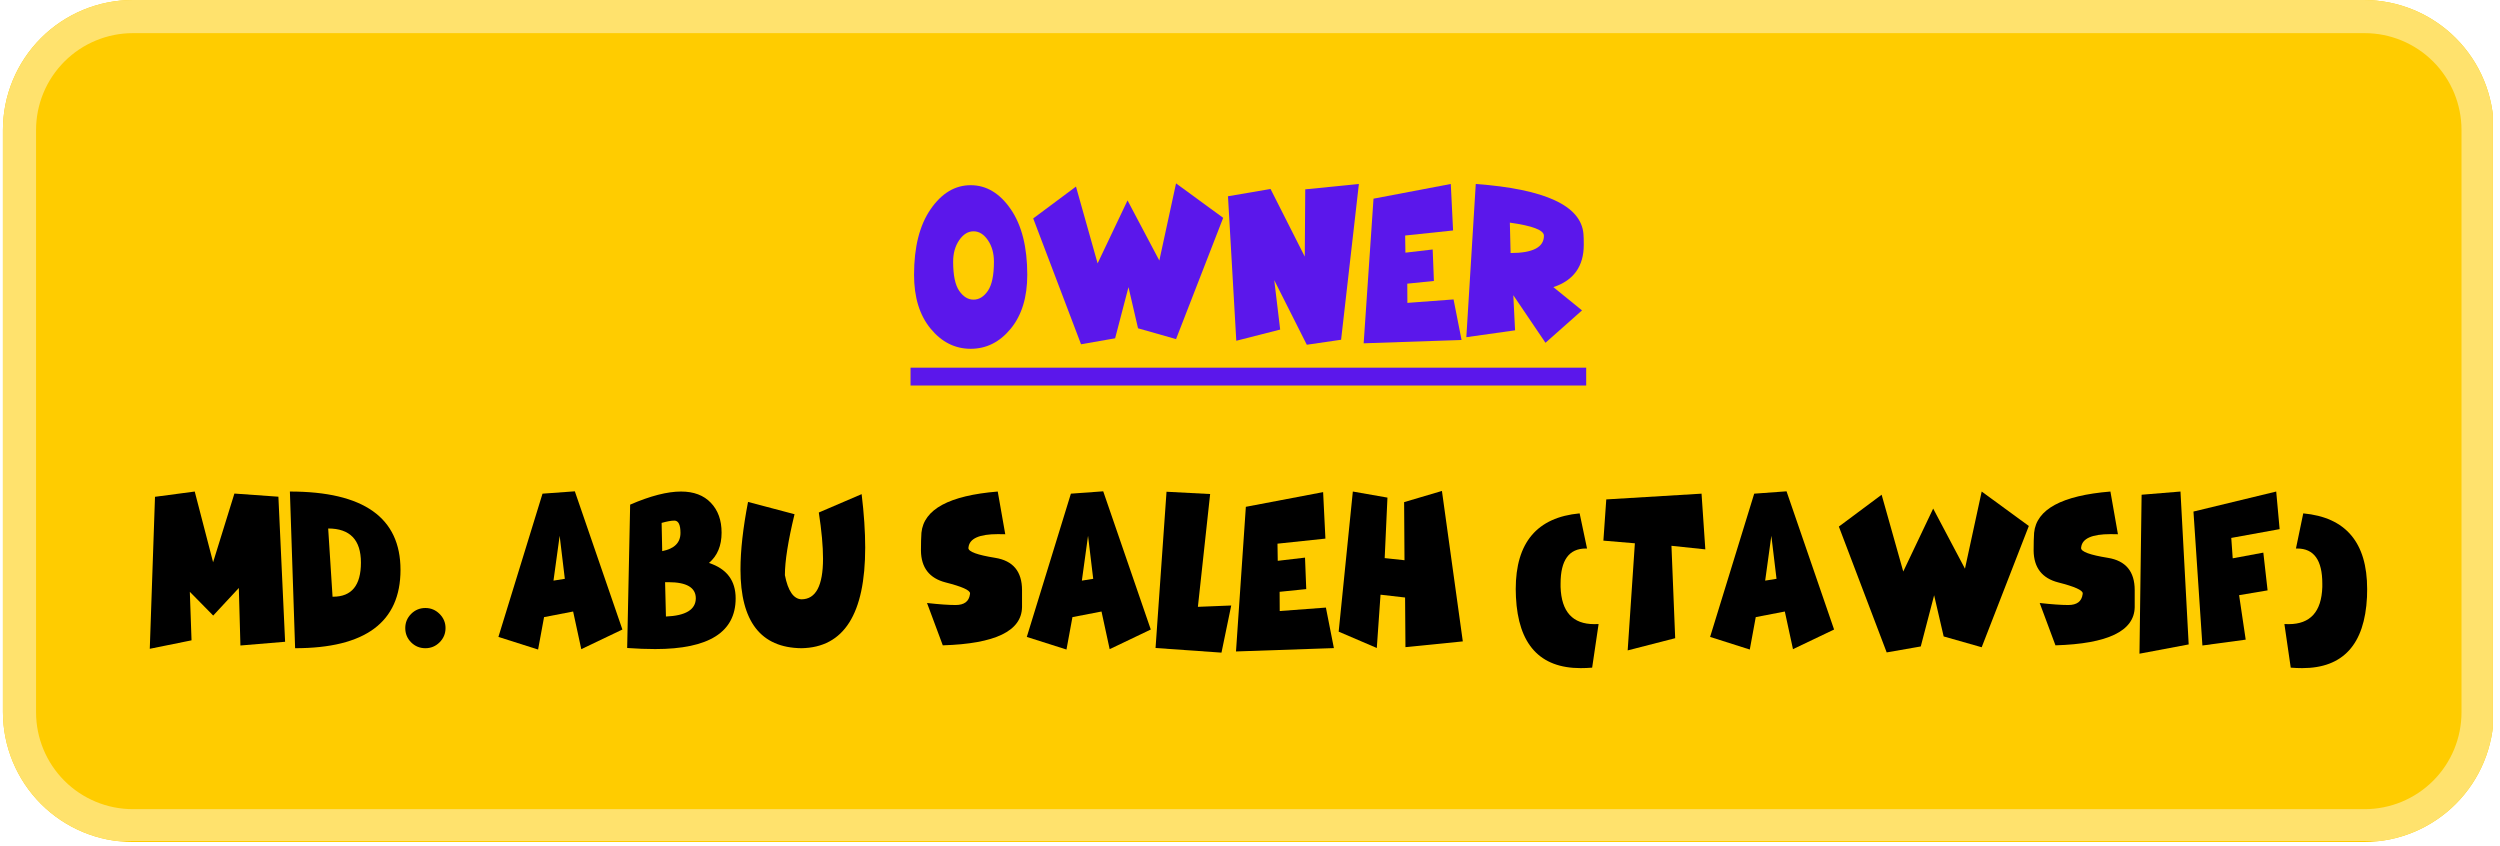 <svg xmlns="http://www.w3.org/2000/svg" xmlns:xlink="http://www.w3.org/1999/xlink" width="978" zoomAndPan="magnify" viewBox="0 0 733.5 248.25" height="331" preserveAspectRatio="xMidYMid meet" version="1.0"><defs><g/><clipPath id="0938f4b424"><path d="M 0.855 0 L 732 0 L 732 247.047 L 0.855 247.047 Z M 0.855 0 " clip-rule="nonzero"/></clipPath><clipPath id="f30cc2ce01"><path d="M 38.988 0 L 693.543 0 C 703.66 0 713.359 4.02 720.512 11.168 C 727.66 18.32 731.68 28.02 731.68 38.137 L 731.68 208.914 C 731.68 219.027 727.66 228.727 720.512 235.879 C 713.359 243.031 703.66 247.047 693.543 247.047 L 38.988 247.047 C 28.875 247.047 19.176 243.031 12.023 235.879 C 4.875 228.727 0.855 219.027 0.855 208.914 L 0.855 38.137 C 0.855 28.02 4.875 18.32 12.023 11.168 C 19.176 4.02 28.875 0 38.988 0 Z M 38.988 0 " clip-rule="nonzero"/></clipPath><clipPath id="592c07eb80"><path d="M 0.855 0 L 731.398 0 L 731.398 246.754 L 0.855 246.754 Z M 0.855 0 " clip-rule="nonzero"/></clipPath><clipPath id="3636b8f49e"><path d="M 38.992 0 L 693.543 0 C 703.656 0 713.355 4.02 720.508 11.168 C 727.66 18.32 731.676 28.02 731.676 38.133 L 731.676 208.91 C 731.676 219.027 727.66 228.727 720.508 235.879 C 713.355 243.027 703.656 247.047 693.543 247.047 L 38.992 247.047 C 28.879 247.047 19.18 243.027 12.027 235.879 C 4.875 228.727 0.855 219.027 0.855 208.91 L 0.855 38.133 C 0.855 28.02 4.875 18.32 12.027 11.168 C 19.18 4.02 28.879 0 38.992 0 Z M 38.992 0 " clip-rule="nonzero"/></clipPath></defs><g clip-path="url(#0938f4b424)"><g clip-path="url(#f30cc2ce01)"><path fill="#ffcc00" d="M 0.855 0 L 731.383 0 L 731.383 247.047 L 0.855 247.047 Z M 0.855 0 " fill-opacity="1" fill-rule="nonzero"/></g></g><g clip-path="url(#592c07eb80)"><g clip-path="url(#3636b8f49e)"><path stroke-linecap="butt" transform="matrix(0.748, 0, 0, 0.748, 0.857, 0)" fill="none" stroke-linejoin="miter" d="M 51.001 -0 L 926.372 -0 C 939.897 -0 952.868 5.376 962.434 14.936 C 971.999 24.501 977.369 37.472 977.369 50.997 L 977.369 279.388 C 977.369 292.919 971.999 305.89 962.434 315.455 C 952.868 325.015 939.897 330.391 926.372 330.391 L 51.001 330.391 C 37.476 330.391 24.504 325.015 14.939 315.455 C 5.374 305.89 -0.002 292.919 -0.002 279.388 L -0.002 50.997 C -0.002 37.472 5.374 24.501 14.939 14.936 C 24.504 5.376 37.476 -0 51.001 -0 Z M 51.001 -0 " stroke="#ffe26d" stroke-width="26" stroke-opacity="1" stroke-miterlimit="4"/></g></g><path fill="#5b17eb" d="M 267.152 107.875 L 465.387 107.875 L 465.387 113.109 L 267.152 113.109 Z M 267.152 107.875 " fill-opacity="1" fill-rule="nonzero"/><g fill="#5b17eb" fill-opacity="1"><g transform="translate(267.152, 104.883)"><g><path d="M 1.031 -24.25 C 1.031 -32.383 2.648 -38.801 5.891 -43.5 C 9.129 -48.195 13.047 -50.547 17.641 -50.547 C 22.254 -50.547 26.176 -48.195 29.406 -43.5 C 32.633 -38.801 34.25 -32.383 34.25 -24.25 C 34.25 -17.664 32.633 -12.398 29.406 -8.453 C 26.176 -4.516 22.254 -2.547 17.641 -2.547 C 13.047 -2.547 9.129 -4.516 5.891 -8.453 C 2.648 -12.398 1.031 -17.664 1.031 -24.25 Z M 12.5 -28.094 C 12.5 -24.125 13.094 -21.273 14.281 -19.547 C 15.469 -17.828 16.867 -16.969 18.484 -16.969 C 20.109 -16.969 21.508 -17.828 22.688 -19.547 C 23.875 -21.273 24.469 -24.125 24.469 -28.094 C 24.469 -30.582 23.875 -32.691 22.688 -34.422 C 21.508 -36.148 20.109 -37.016 18.484 -37.016 C 16.867 -37.016 15.469 -36.148 14.281 -34.422 C 13.094 -32.691 12.5 -30.582 12.5 -28.094 Z M 12.5 -28.094 "/></g></g></g><g fill="#5b17eb" fill-opacity="1"><g transform="translate(302.443, 104.883)"><g><path d="M 28.656 -20.641 L 24.734 -5.625 L 14.734 -3.875 L 0.703 -40.797 L 13.25 -50.141 L 19.594 -27.609 L 28.375 -46.078 L 37.703 -28.438 L 42.609 -51.078 L 56.438 -40.969 L 42.609 -5.391 L 31.453 -8.562 Z M 28.656 -20.641 "/></g></g></g><g fill="#5b17eb" fill-opacity="1"><g transform="translate(359.587, 104.883)"><g><path d="M 14.281 -22.672 L 16.016 -8.188 L 3.141 -4.906 L 0.703 -47.297 L 13.188 -49.438 L 23.234 -29.594 L 23.375 -49.328 L 39.109 -50.906 L 33.891 -5.203 L 23.828 -3.734 Z M 14.281 -22.672 "/></g></g></g><g fill="#5b17eb" fill-opacity="1"><g transform="translate(399.396, 104.883)"><g><path d="M 26.266 -50.906 L 26.938 -37.266 L 12.875 -35.781 L 12.953 -30.75 L 20.953 -31.688 L 21.312 -22.453 L 13.5 -21.656 L 13.531 -16.016 L 27.078 -17.031 L 29.422 -5.141 L 0.703 -4.156 L 3.594 -46.594 Z M 26.266 -50.906 "/></g></g></g><g fill="#5b17eb" fill-opacity="1"><g transform="translate(429.521, 104.883)"><g><path d="M 13.469 -39.562 L 13.688 -30.641 C 20.207 -30.641 23.469 -32.332 23.469 -35.719 C 23.469 -37.352 20.133 -38.633 13.469 -39.562 Z M 15 -7.969 L 0.703 -5.953 L 3.469 -50.906 C 23.82 -49.406 34.352 -44.531 35.062 -36.281 C 35.125 -35.645 35.156 -34.57 35.156 -33.062 C 35.156 -26.738 32.18 -22.598 26.234 -20.641 L 34.641 -13.812 L 23.922 -4.312 L 14.484 -18.266 Z M 15 -7.969 "/></g></g></g><g fill="#000000" fill-opacity="1"><g transform="translate(43.243, 195.294)"><g><path d="M 38.438 -49.562 L 40.406 -7 L 27.297 -5.906 L 26.828 -22.781 L 19.312 -14.688 L 12.453 -21.656 L 12.953 -7.422 L 0.703 -4.938 L 2.234 -49.531 L 13.891 -51.078 L 19.281 -30.328 L 25.531 -50.484 Z M 38.438 -49.562 "/></g></g></g><g fill="#000000" fill-opacity="1"><g transform="translate(84.351, 195.294)"><g><path d="M 2.234 -5.109 L 0.703 -51.078 C 22.336 -51.078 33.156 -43.414 33.156 -28.094 C 33.156 -12.77 22.848 -5.109 2.234 -5.109 Z M 13.391 -20.219 C 18.828 -20.219 21.547 -23.551 21.547 -30.219 C 21.547 -36.895 18.344 -40.234 11.938 -40.234 L 13.219 -20.219 Z M 13.391 -20.219 "/></g></g></g><g fill="#000000" fill-opacity="1"><g transform="translate(118.202, 195.294)"><g><path d="M 6.609 -5.109 C 4.973 -5.109 3.578 -5.68 2.422 -6.828 C 1.273 -7.984 0.703 -9.379 0.703 -11.016 C 0.703 -12.629 1.273 -14.016 2.422 -15.172 C 3.578 -16.328 4.973 -16.906 6.609 -16.906 C 8.223 -16.906 9.609 -16.328 10.766 -15.172 C 11.93 -14.016 12.516 -12.629 12.516 -11.016 C 12.516 -9.379 11.93 -7.984 10.766 -6.828 C 9.609 -5.68 8.223 -5.109 6.609 -5.109 Z M 6.609 -5.109 "/></g></g></g><g fill="#000000" fill-opacity="1"><g transform="translate(131.415, 195.294)"><g/></g></g><g fill="#000000" fill-opacity="1"><g transform="translate(145.532, 195.294)"><g><path d="M 14.094 -14.234 L 12.344 -4.719 L 0.703 -8.422 L 13.641 -50.453 L 23.125 -51.141 L 37.078 -10.594 L 25.016 -4.828 L 22.625 -15.875 Z M 20.188 -25.469 L 18.672 -38.094 L 16.859 -24.938 Z M 20.188 -25.469 "/></g></g></g><g fill="#000000" fill-opacity="1"><g transform="translate(183.308, 195.294)"><g><path d="M 10.984 -33.594 C 14.555 -34.289 16.344 -36.07 16.344 -38.938 C 16.344 -41.344 15.742 -42.547 14.547 -42.547 C 13.641 -42.547 12.395 -42.32 10.812 -41.875 Z M 12.078 -14.406 C 17.879 -14.645 20.801 -16.422 20.844 -19.734 C 20.844 -22.898 18.16 -24.484 12.797 -24.484 L 11.828 -24.484 Z M 8.922 -4.859 C 6.398 -4.859 3.66 -4.961 0.703 -5.172 L 1.578 -47.234 C 7.504 -49.797 12.484 -51.078 16.516 -51.078 C 20.242 -51.078 23.156 -49.977 25.25 -47.781 C 27.352 -45.594 28.406 -42.672 28.406 -39.016 C 28.406 -35.18 27.172 -32.219 24.703 -30.125 C 29.922 -28.414 32.531 -24.953 32.531 -19.734 C 32.531 -9.816 24.66 -4.859 8.922 -4.859 Z M 8.922 -4.859 "/></g></g></g><g fill="#000000" fill-opacity="1"><g transform="translate(216.538, 195.294)"><g><path d="M 2.938 -48.031 L 16.578 -44.422 C 14.691 -36.617 13.75 -30.66 13.75 -26.547 C 14.656 -21.91 16.285 -19.547 18.641 -19.453 C 22.836 -19.492 24.938 -23.469 24.938 -31.375 C 24.938 -35.062 24.523 -39.578 23.703 -44.922 L 36.266 -50.312 C 36.961 -44.539 37.312 -39.316 37.312 -34.641 C 37.312 -15.16 31.078 -5.316 18.609 -5.109 C 6.68 -5.242 0.719 -12.941 0.719 -28.203 C 0.719 -33.773 1.457 -40.383 2.938 -48.031 Z M 2.938 -48.031 "/></g></g></g><g fill="#000000" fill-opacity="1"><g transform="translate(255.387, 195.294)"><g/></g></g><g fill="#000000" fill-opacity="1"><g transform="translate(269.504, 195.294)"><g><path d="M 7.953 -24.406 C 3.191 -25.625 0.773 -28.727 0.703 -33.719 C 0.703 -35.883 0.75 -37.633 0.844 -38.969 C 1.52 -45.875 8.984 -49.91 23.234 -51.078 L 25.438 -38.547 C 24.664 -38.566 23.941 -38.578 23.266 -38.578 C 17.828 -38.578 14.957 -37.297 14.656 -34.734 C 14.633 -34.66 14.625 -34.582 14.625 -34.5 C 14.625 -33.426 17.242 -32.469 22.484 -31.625 C 27.734 -30.781 30.359 -27.617 30.359 -22.141 L 30.359 -17.141 C 30.223 -10.141 22.473 -6.41 7.109 -5.953 L 2.484 -18.375 C 6.023 -17.977 8.82 -17.781 10.875 -17.781 C 13.395 -17.781 14.797 -18.828 15.078 -20.922 C 15.098 -21.016 15.109 -21.109 15.109 -21.203 C 15.109 -22.129 12.723 -23.195 7.953 -24.406 Z M 7.953 -24.406 "/></g></g></g><g fill="#000000" fill-opacity="1"><g transform="translate(300.56, 195.294)"><g><path d="M 14.094 -14.234 L 12.344 -4.719 L 0.703 -8.422 L 13.641 -50.453 L 23.125 -51.141 L 37.078 -10.594 L 25.016 -4.828 L 22.625 -15.875 Z M 20.188 -25.469 L 18.672 -38.094 L 16.859 -24.938 Z M 20.188 -25.469 "/></g></g></g><g fill="#000000" fill-opacity="1"><g transform="translate(338.336, 195.294)"><g><path d="M 3.922 -51.016 L 16.719 -50.344 L 13.125 -17.25 L 22.906 -17.641 L 20.047 -3.812 L 0.703 -5.172 Z M 3.922 -51.016 "/></g></g></g><g fill="#000000" fill-opacity="1"><g transform="translate(361.939, 195.294)"><g><path d="M 26.266 -50.906 L 26.938 -37.266 L 12.875 -35.781 L 12.953 -30.75 L 20.953 -31.688 L 21.312 -22.453 L 13.5 -21.656 L 13.531 -16.016 L 27.078 -17.031 L 29.422 -5.141 L 0.703 -4.156 L 3.594 -46.594 Z M 26.266 -50.906 "/></g></g></g><g fill="#000000" fill-opacity="1"><g transform="translate(392.063, 195.294)"><g><path d="M 20.016 -30.922 L 19.906 -47.969 L 31 -51.25 L 37.125 -7.109 L 20.297 -5.422 L 20.188 -19.984 L 12.984 -20.812 L 11.891 -5.172 L 0.703 -9.969 L 4.859 -51.078 L 15.016 -49.297 L 14.203 -31.547 Z M 20.016 -30.922 "/></g></g></g><g fill="#000000" fill-opacity="1"><g transform="translate(429.896, 195.294)"><g/></g></g><g fill="#000000" fill-opacity="1"><g transform="translate(444.012, 195.294)"><g><path d="M 0.766 -20.109 C 0.723 -20.91 0.703 -21.691 0.703 -22.453 C 0.703 -36.098 6.953 -43.504 19.453 -44.672 L 21.625 -34.359 L 21.266 -34.359 C 16.328 -34.359 13.859 -30.926 13.859 -24.062 C 13.859 -23.738 13.859 -23.398 13.859 -23.047 C 14.109 -15.797 17.406 -12.172 23.75 -12.172 C 24.164 -12.172 24.586 -12.18 25.016 -12.203 L 23.125 0.594 C 21.957 0.688 20.836 0.734 19.766 0.734 C 7.773 0.734 1.441 -6.211 0.766 -20.109 Z M 0.766 -20.109 "/></g></g></g><g fill="#000000" fill-opacity="1"><g transform="translate(469.733, 195.294)"><g><path d="M 20.672 -35.156 L 21.766 -8.047 L 7.828 -4.469 L 9.938 -35.891 L 0.703 -36.672 L 1.547 -48.766 L 29.5 -50.453 L 30.609 -34.109 Z M 20.672 -35.156 "/></g></g></g><g fill="#000000" fill-opacity="1"><g transform="translate(501.043, 195.294)"><g><path d="M 14.094 -14.234 L 12.344 -4.719 L 0.703 -8.422 L 13.641 -50.453 L 23.125 -51.141 L 37.078 -10.594 L 25.016 -4.828 L 22.625 -15.875 Z M 20.188 -25.469 L 18.672 -38.094 L 16.859 -24.938 Z M 20.188 -25.469 "/></g></g></g><g fill="#000000" fill-opacity="1"><g transform="translate(538.819, 195.294)"><g><path d="M 28.656 -20.641 L 24.734 -5.625 L 14.734 -3.875 L 0.703 -40.797 L 13.25 -50.141 L 19.594 -27.609 L 28.375 -46.078 L 37.703 -28.438 L 42.609 -51.078 L 56.438 -40.969 L 42.609 -5.391 L 31.453 -8.562 Z M 28.656 -20.641 "/></g></g></g><g fill="#000000" fill-opacity="1"><g transform="translate(595.963, 195.294)"><g><path d="M 7.953 -24.406 C 3.191 -25.625 0.773 -28.727 0.703 -33.719 C 0.703 -35.883 0.75 -37.633 0.844 -38.969 C 1.52 -45.875 8.984 -49.91 23.234 -51.078 L 25.438 -38.547 C 24.664 -38.566 23.941 -38.578 23.266 -38.578 C 17.828 -38.578 14.957 -37.297 14.656 -34.734 C 14.633 -34.66 14.625 -34.582 14.625 -34.5 C 14.625 -33.426 17.242 -32.469 22.484 -31.625 C 27.734 -30.781 30.359 -27.617 30.359 -22.141 L 30.359 -17.141 C 30.223 -10.141 22.473 -6.41 7.109 -5.953 L 2.484 -18.375 C 6.023 -17.977 8.82 -17.781 10.875 -17.781 C 13.395 -17.781 14.797 -18.828 15.078 -20.922 C 15.098 -21.016 15.109 -21.109 15.109 -21.203 C 15.109 -22.129 12.723 -23.195 7.953 -24.406 Z M 7.953 -24.406 "/></g></g></g><g fill="#000000" fill-opacity="1"><g transform="translate(627.019, 195.294)"><g><path d="M 12.734 -51.078 L 15.141 -6.219 L 0.703 -3.5 L 1.328 -50.141 Z M 12.734 -51.078 "/></g></g></g><g fill="#000000" fill-opacity="1"><g transform="translate(642.858, 195.294)"><g><path d="M 24.984 -51.078 L 25.984 -40.047 L 11.797 -37.469 L 12.219 -31.484 L 21.203 -33.156 L 22.453 -22.078 L 14.094 -20.672 L 16.031 -7.625 L 3.328 -5.906 L 0.703 -45.203 Z M 24.984 -51.078 "/></g></g></g><g fill="#000000" fill-opacity="1"><g transform="translate(669.539, 195.294)"><g><path d="M 24.938 -20.109 C 24.258 -6.211 17.922 0.734 5.922 0.734 C 4.848 0.734 3.727 0.688 2.562 0.594 L 0.703 -12.203 C 1.141 -12.18 1.562 -12.172 1.969 -12.172 C 8.301 -12.172 11.586 -15.797 11.828 -23.047 L 11.828 -24.078 C 11.828 -30.93 9.375 -34.359 4.469 -34.359 L 4.094 -34.359 L 6.234 -44.672 C 18.734 -43.504 24.984 -36.102 24.984 -22.469 C 24.984 -21.695 24.969 -20.91 24.938 -20.109 Z M 24.938 -20.109 "/></g></g></g></svg>